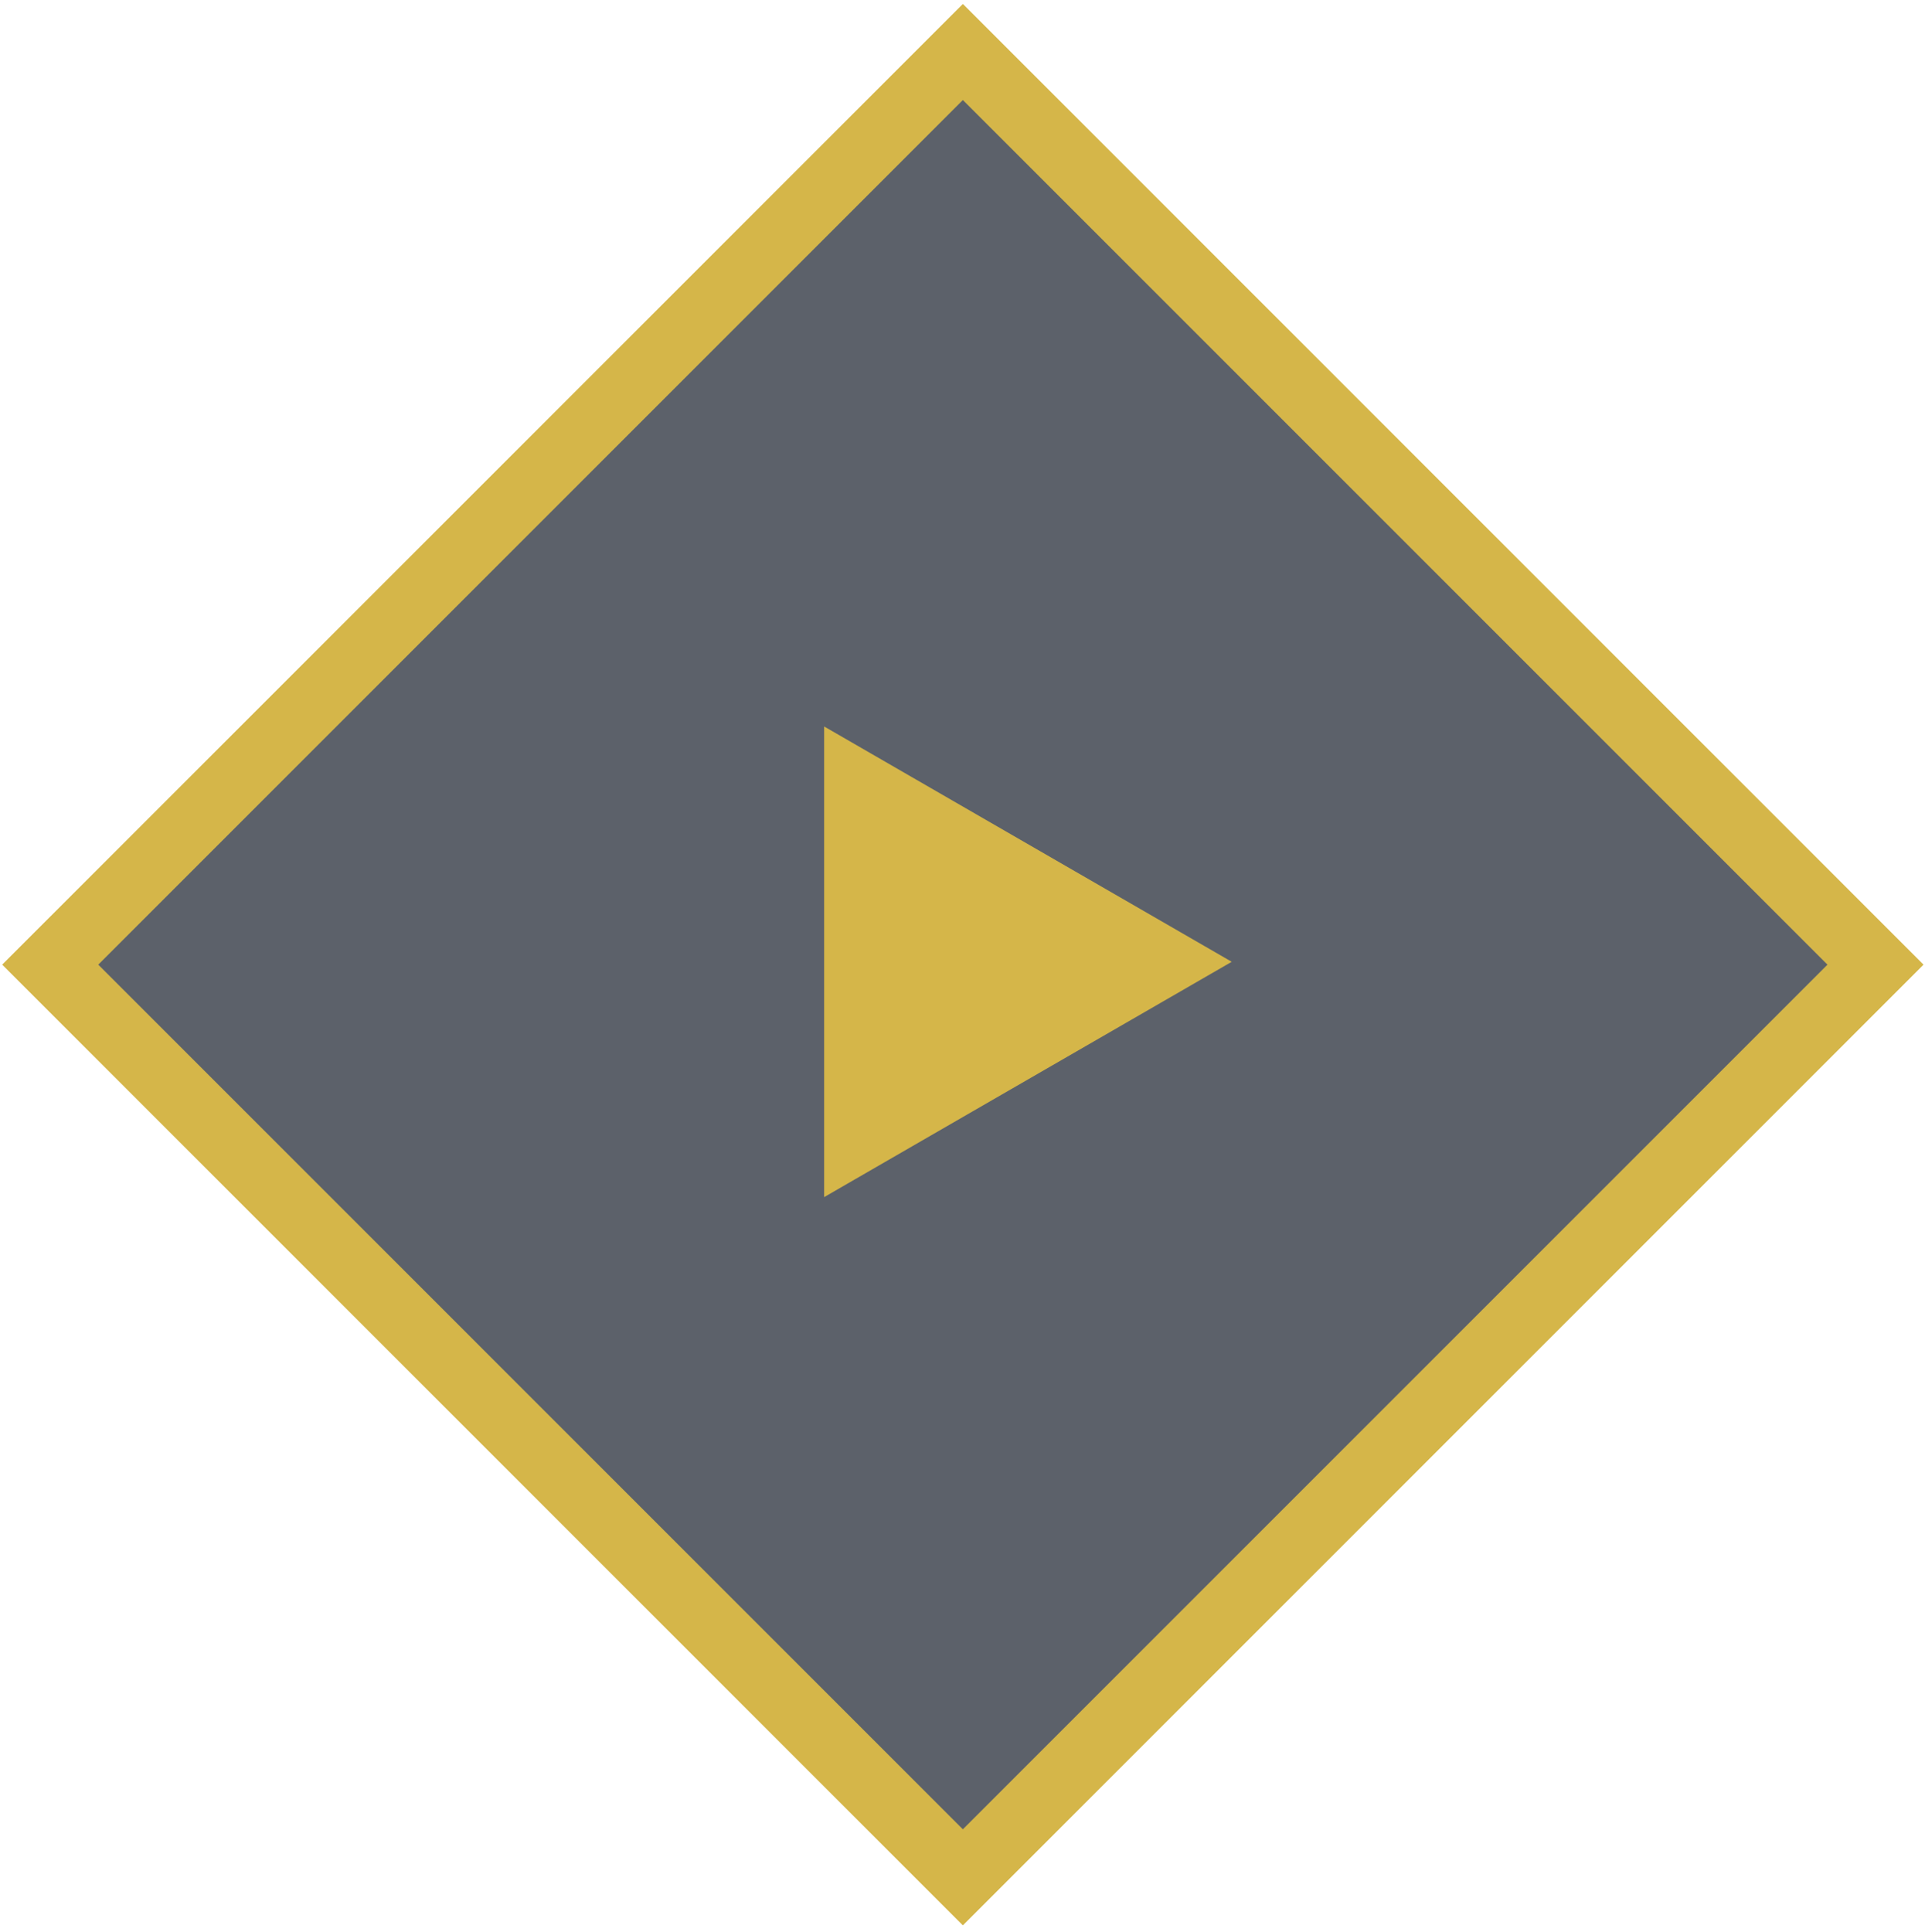 <svg width="264" height="265" fill="none" xmlns="http://www.w3.org/2000/svg"><path fill="#181F2C" fill-opacity=".7" stroke="#D5B649" stroke-width="9.316" d="M132.05 7.13l125.16 125.161-125.16 125.162L6.889 132.29z"/><path d="M168.922 131.899l-55.896 32.271V99.627l55.896 32.272z" fill="#D5B649"/></svg>